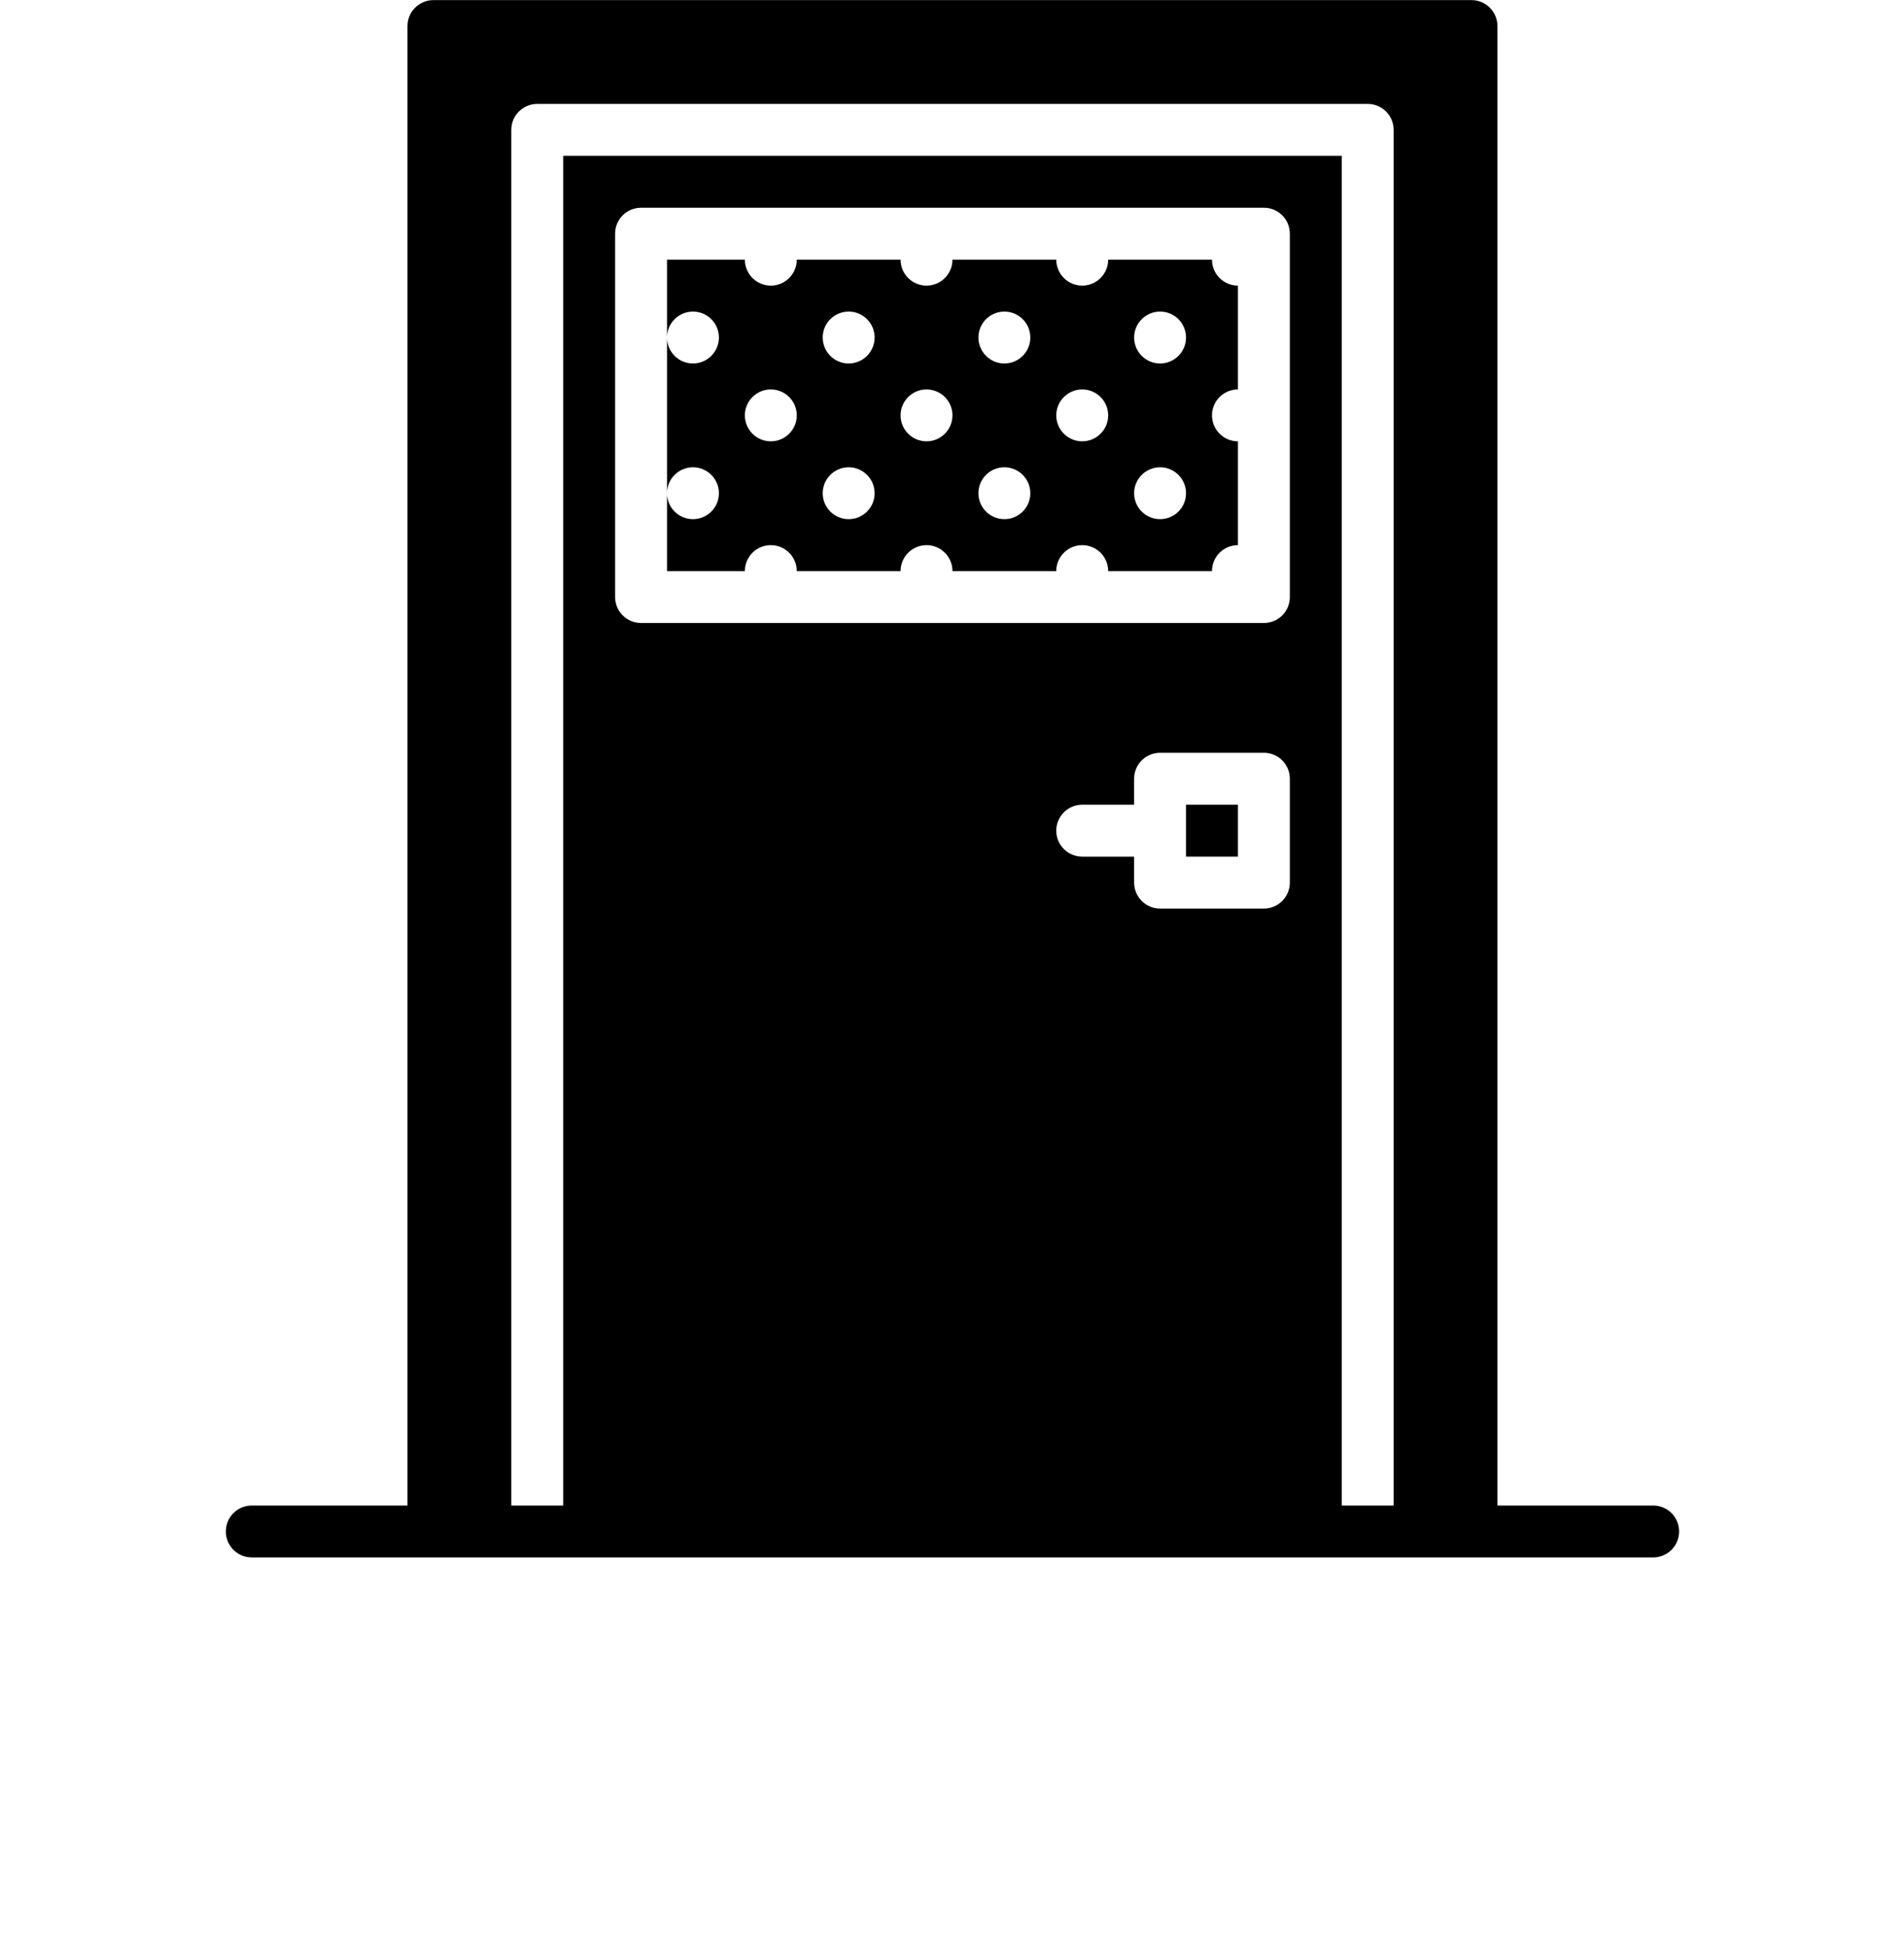 <svg xmlns="http://www.w3.org/2000/svg" xmlns:xlink="http://www.w3.org/1999/xlink" viewBox="0 0 56 75" version="1.1" width="90px" height="92px" x="0px" y="0px"><title>98 -Door- (construction, tool, work, building)</title><desc>Created with Sketch.</desc><g stroke="none" stroke-width="1" fill="none" fill-rule="evenodd"><g transform="translate(-960, -1480)"><g transform="translate(960, 1480)"><path d="M43.018,58.004 L43.018,6.003 L13.018,6.003 L13.018,58.004 L11.018,58.004 L11.018,5.003 C11.018,4.45 11.465,4.003 12.018,4.003 L44.018,4.003 C44.571,4.003 45.018,4.45 45.018,5.003 L45.018,58.004 L43.018,58.004 Z M40.018,24.003 L16.018,24.003 C15.465,24.003 15.018,23.556 15.018,23.003 L15.018,9.004 C15.018,8.45 15.465,8.004 16.018,8.004 L40.018,8.004 C40.571,8.004 41.018,8.45 41.018,9.004 L41.018,23.003 C41.018,23.556 40.571,24.003 40.018,24.003 L40.018,24.003 Z M33.018,33.004 C32.465,33.004 32.018,32.556 32.018,32.004 C32.018,31.451 32.465,31.003 33.018,31.003 L35.018,31.003 L35.018,30.003 C35.018,29.451 35.465,29.003 36.018,29.003 L40.018,29.003 C40.571,29.003 41.018,29.451 41.018,30.003 L41.018,34.004 C41.018,34.556 40.571,35.004 40.018,35.004 L36.018,35.004 C35.465,35.004 35.018,34.556 35.018,34.004 L35.018,33.004 L33.018,33.004 Z M55.018,58.004 L49.018,58.004 L49.018,1.004 C49.018,0.451 48.571,0.004 48.018,0.004 L8.018,0.004 C7.465,0.004 7.018,0.451 7.018,1.004 L7.018,58.004 L1.018,58.004 C0.465,58.004 0.018,58.45 0.018,59.004 C0.018,59.556 0.465,60.004 1.018,60.004 L8.018,60.004 L11.018,60.004 L13.018,60.004 L43.018,60.004 L45.018,60.004 L48.018,60.004 L55.018,60.004 C55.571,60.004 56.018,59.556 56.018,59.004 C56.018,58.45 55.571,58.004 55.018,58.004" fill="#000000"/><path d="M37.018,33.003 L39.018,33.003 L39.018,31.003 L37.018,31.003 L37.018,33.003 Z" fill="#000000"/><path d="M36.018,14.004 C35.466,14.004 35.018,13.556 35.018,13.004 C35.018,12.451 35.466,12.004 36.018,12.004 C36.57,12.004 37.018,12.451 37.018,13.004 C37.018,13.556 36.57,14.004 36.018,14.004 M36.018,20.003 C35.466,20.003 35.018,19.555 35.018,19.003 C35.018,18.451 35.466,18.003 36.018,18.003 C36.57,18.003 37.018,18.451 37.018,19.003 C37.018,19.555 36.57,20.003 36.018,20.003 M33.018,17.003 C32.466,17.003 32.018,16.555 32.018,16.003 C32.018,15.451 32.466,15.004 33.018,15.004 C33.57,15.004 34.018,15.451 34.018,16.003 C34.018,16.555 33.57,17.003 33.018,17.003 M30.018,14.004 C29.466,14.004 29.018,13.556 29.018,13.004 C29.018,12.451 29.466,12.004 30.018,12.004 C30.57,12.004 31.018,12.451 31.018,13.004 C31.018,13.556 30.57,14.004 30.018,14.004 M30.018,20.003 C29.466,20.003 29.018,19.555 29.018,19.003 C29.018,18.451 29.466,18.003 30.018,18.003 C30.57,18.003 31.018,18.451 31.018,19.003 C31.018,19.555 30.57,20.003 30.018,20.003 M27.018,17.003 C26.466,17.003 26.018,16.555 26.018,16.003 C26.018,15.451 26.466,15.004 27.018,15.004 C27.57,15.004 28.018,15.451 28.018,16.003 C28.018,16.555 27.57,17.003 27.018,17.003 M24.018,14.004 C23.466,14.004 23.018,13.556 23.018,13.004 C23.018,12.451 23.466,12.004 24.018,12.004 C24.57,12.004 25.018,12.451 25.018,13.004 C25.018,13.556 24.57,14.004 24.018,14.004 M24.018,20.003 C23.466,20.003 23.018,19.555 23.018,19.003 C23.018,18.451 23.466,18.003 24.018,18.003 C24.57,18.003 25.018,18.451 25.018,19.003 C25.018,19.555 24.57,20.003 24.018,20.003 M21.018,17.003 C20.466,17.003 20.018,16.555 20.018,16.003 C20.018,15.451 20.466,15.004 21.018,15.004 C21.57,15.004 22.018,15.451 22.018,16.003 C22.018,16.555 21.57,17.003 21.018,17.003 M38.018,10.004 L34.018,10.004 C34.018,10.556 33.57,11.004 33.018,11.004 C32.466,11.004 32.018,10.556 32.018,10.004 L28.018,10.004 C28.018,10.556 27.57,11.004 27.018,11.004 C26.466,11.004 26.018,10.556 26.018,10.004 L22.018,10.004 C22.018,10.556 21.57,11.004 21.018,11.004 C20.466,11.004 20.018,10.556 20.018,10.004 L17.018,10.004 L17.018,13.004 C17.018,12.451 17.466,12.004 18.018,12.004 C18.57,12.004 19.018,12.451 19.018,13.004 C19.018,13.556 18.57,14.004 18.018,14.004 C17.466,14.004 17.018,13.556 17.018,13.004 L17.018,19.003 C17.018,18.451 17.466,18.003 18.018,18.003 C18.57,18.003 19.018,18.451 19.018,19.003 C19.018,19.555 18.57,20.003 18.018,20.003 C17.466,20.003 17.018,19.555 17.018,19.003 L17.018,22.003 L20.018,22.003 C20.018,21.451 20.466,21.003 21.018,21.003 C21.57,21.003 22.018,21.451 22.018,22.003 L26.018,22.003 C26.018,21.451 26.466,21.003 27.018,21.003 C27.57,21.003 28.018,21.451 28.018,22.003 L32.018,22.003 C32.018,21.451 32.466,21.003 33.018,21.003 C33.57,21.003 34.018,21.451 34.018,22.003 L38.018,22.003 C38.018,21.451 38.466,21.003 39.018,21.003 L39.018,17.003 C38.466,17.003 38.018,16.555 38.018,16.003 C38.018,15.451 38.466,15.004 39.018,15.004 L39.018,11.004 C38.466,11.004 38.018,10.556 38.018,10.004" fill="#000000"/></g></g></g></svg>
